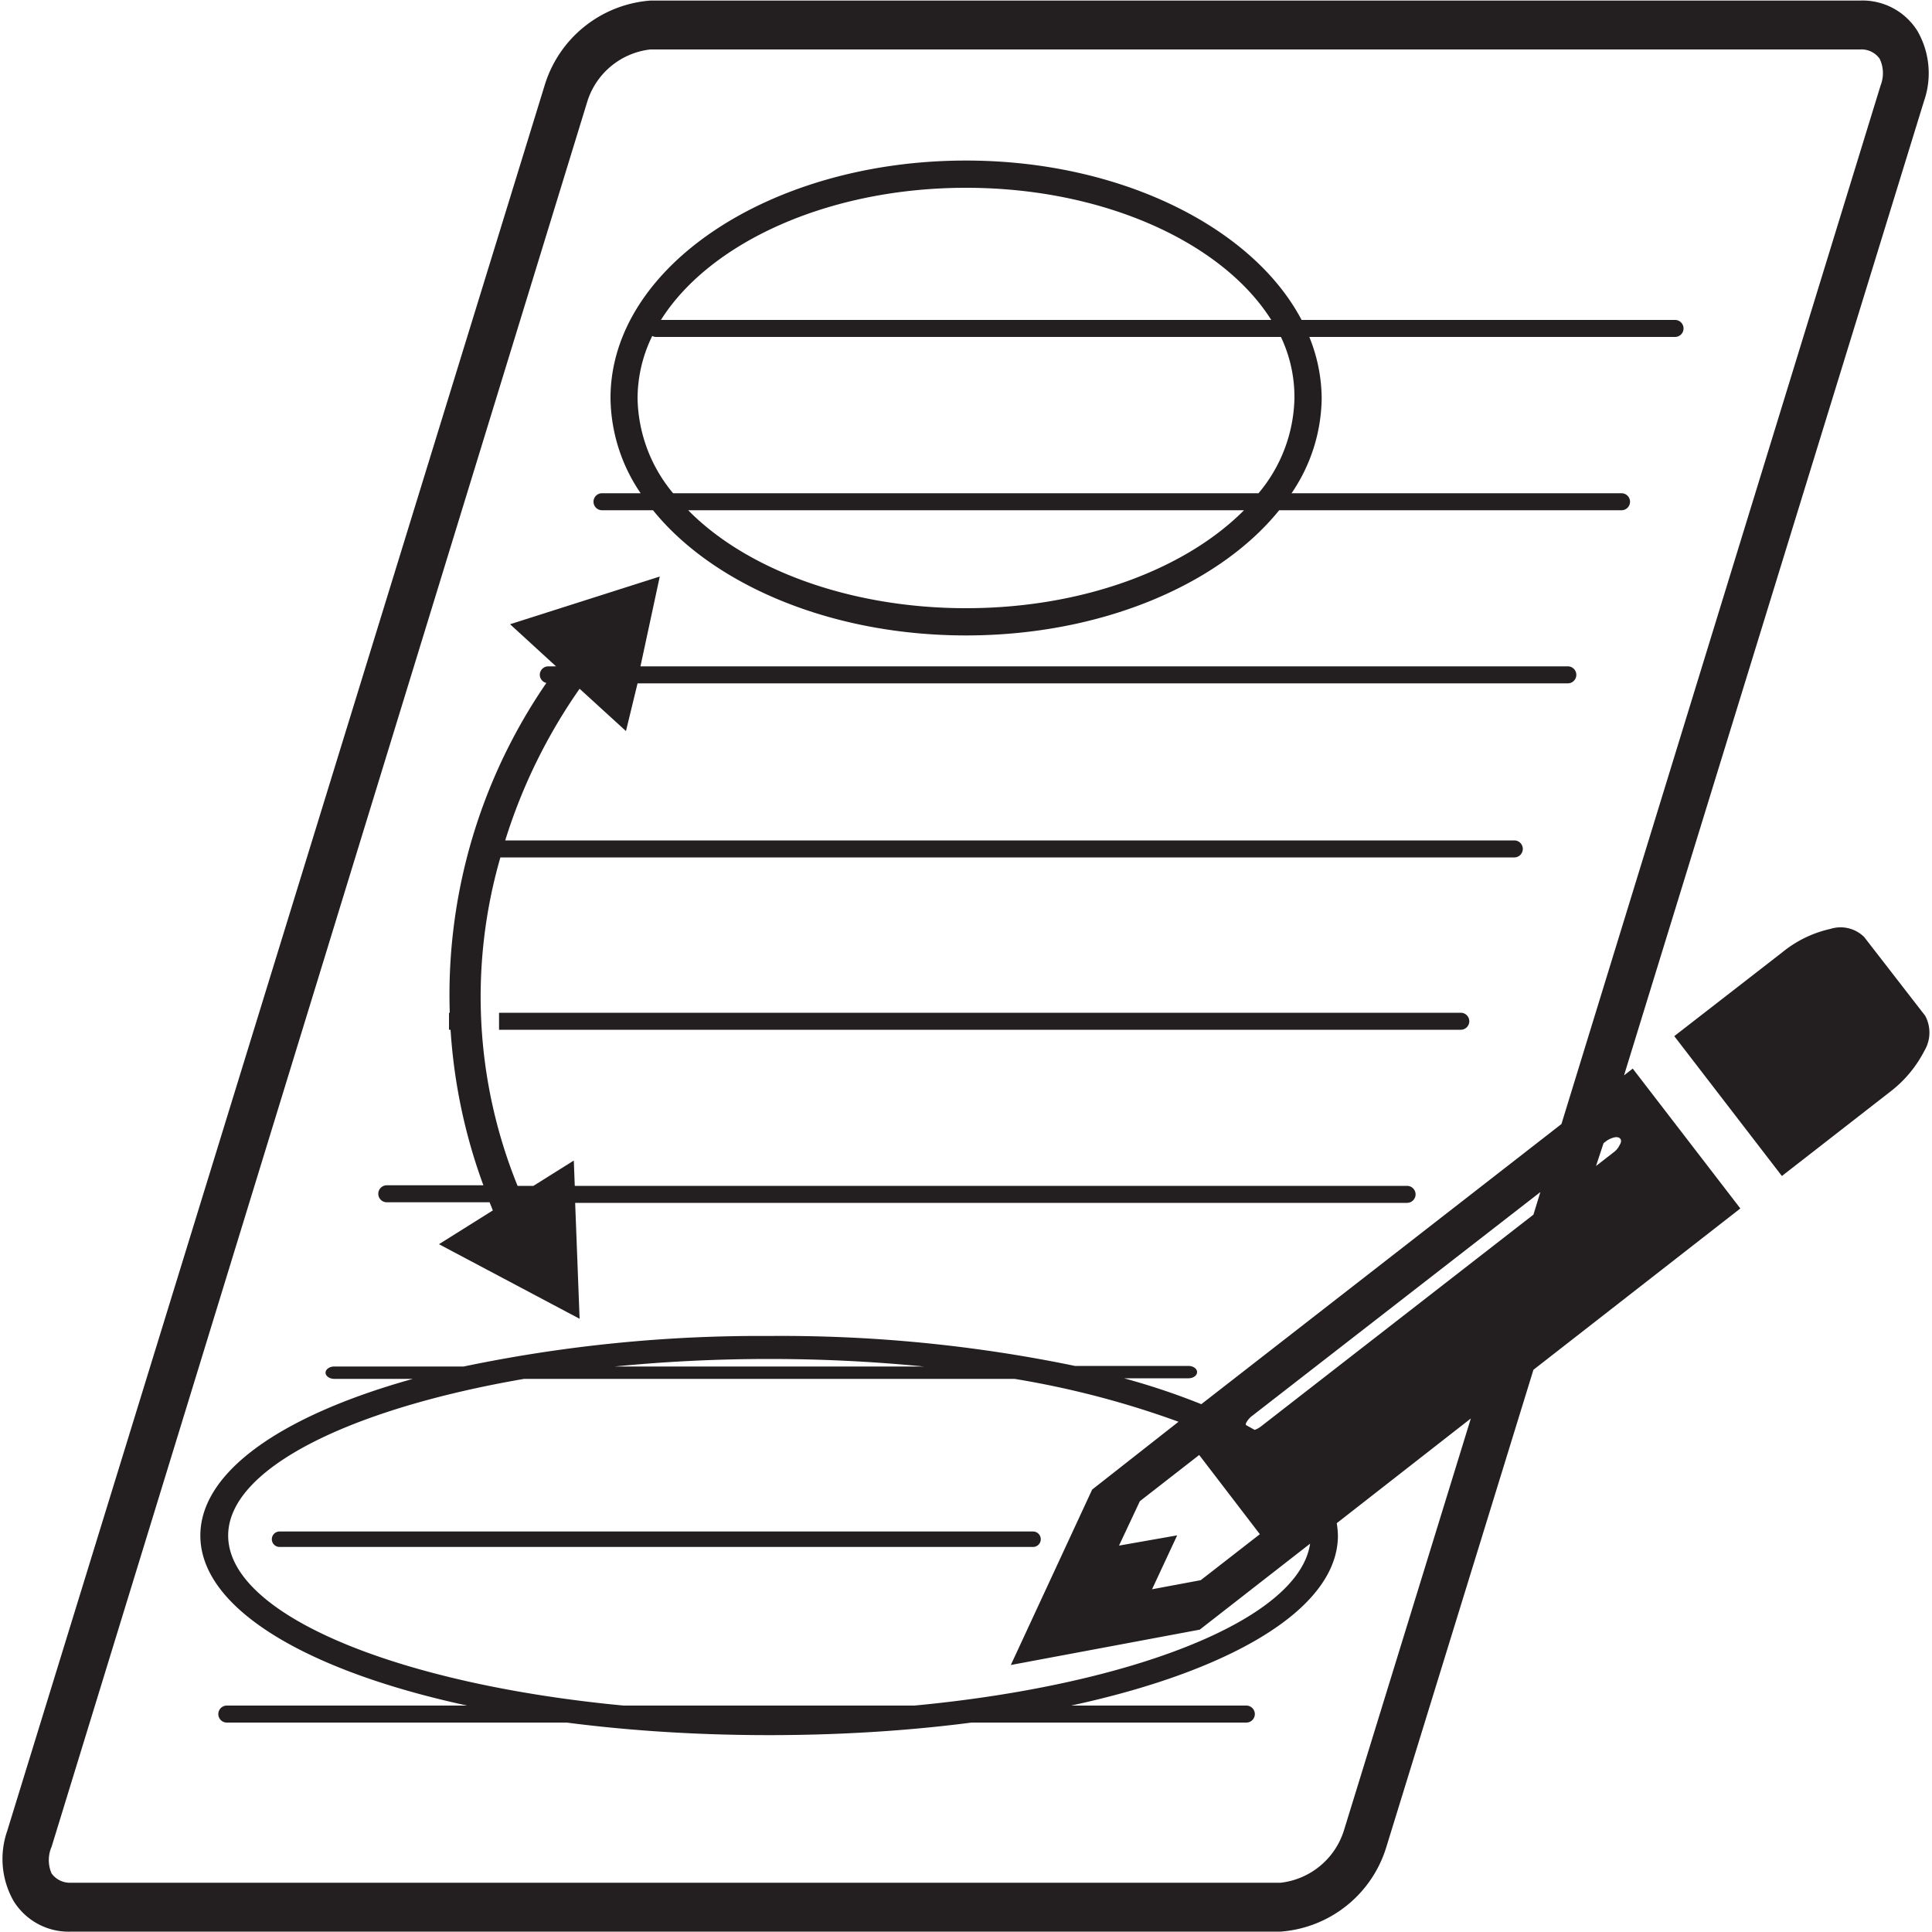 <svg id="Layer_1" data-name="Layer 1" xmlns="http://www.w3.org/2000/svg" viewBox="0 0 100 100"><defs><style>.cls-1{fill:#231f20;}</style></defs><title> </title><path class="cls-1" d="M64.51,89.16H11.74a.44.44,0,0,1-.44-.44.44.44,0,0,1,.44-.44H64.51a.44.44,0,0,1,.44.44A.44.44,0,0,1,64.51,89.16Z"/><path class="cls-1" d="M86.7,16.56H67.37C64.85,11.77,58,8.31,50,8.31c-10.14,0-18.4,5.52-18.4,12.29a8.88,8.88,0,0,0,1.56,4.93h-2a.44.44,0,0,0-.44.44.44.44,0,0,0,.44.44H33.8C36.91,30.26,43,32.89,50,32.89s13.1-2.63,16.21-6.48H83.93a.44.44,0,0,0,.44-.44.44.44,0,0,0-.44-.44H66.85a8.88,8.88,0,0,0,1.56-4.93,8.57,8.57,0,0,0-.64-3.16H86.7a.44.44,0,1,0,0-.88ZM50,9.72c7.15,0,13.28,2.84,15.8,6.84H34.21C36.73,12.56,42.86,9.72,50,9.72Zm0,21.76c-6,0-11.36-2-14.38-5.07H64.39C61.37,29.45,56.06,31.48,50,31.48ZM67,20.6a7.87,7.87,0,0,1-1.86,4.93H34.84A7.87,7.87,0,0,1,33,20.6a7.38,7.38,0,0,1,.76-3.21.41.41,0,0,0,.19.05H66.3A7.25,7.25,0,0,1,67,20.6Z"/><path class="cls-1" d="M81.15,34.49h-48l1-4.65L26.4,32.31l2.38,2.18h-.4a.44.44,0,0,0-.44.44.44.44,0,0,0,.34.42,28.51,28.51,0,0,0-3.26,26h-5a.44.44,0,1,0,0,.88h5.32l.17.42-2.79,1.75L30,68.26l-.23-6H72.83a.44.44,0,0,0,0-.88H29.75l-.05-1.31-2.09,1.31h-.82a26,26,0,0,1-.89-17H78.38a.44.44,0,0,0,0-.88H26.15A28.39,28.39,0,0,1,30,35.65l2.4,2.19L33,35.37H81.15a.44.44,0,0,0,0-.88Z"/><path class="cls-1" d="M14.47,80.07h39a.4.4,0,1,0,0-.8h-39a.4.4,0,1,0,0,.8Z"/><path class="cls-1" d="M84.51,55.31l-.45.35L99.59,5.22a4.38,4.38,0,0,0-.34-3.61,3.35,3.35,0,0,0-3-1.58H33.66a6.21,6.21,0,0,0-5.47,4.39L.37,94.78A4.41,4.41,0,0,0,.7,98.39a3.35,3.35,0,0,0,3,1.59H66.29a6.2,6.2,0,0,0,5.47-4.39L79.37,70.9l10.71-8.35Zm-32,16.06A47,47,0,0,1,61,73.59L56.53,77.1l-4.21,9.08,9.78-1.83,5.71-4.45c-.7,4.77-13.24,8.73-28,8.73-15.21,0-28-4.19-28-9.15,0-3.47,6.31-6.56,15.32-8.11Zm-20.69-.64c2.54-.25,5.21-.39,8-.39s5.43.14,8,.39ZM57.92,80,59,77.7l3.07-2.39,3.14,4.1-3.06,2.38-2.52.47,1.3-2.79Zm7.35-6.17a1.08,1.08,0,0,1-.33.18l-.45-.25a.15.15,0,0,1,0-.09,1.1,1.1,0,0,1,.34-.4L79.73,61.7l-.36,1.17Zm-3.09-1.15a36.43,36.43,0,0,0-4-1.34h3.33c.25,0,.45-.14.45-.32s-.2-.32-.45-.32H55.64A75,75,0,0,0,39.8,69.15,75,75,0,0,0,24,70.73H17.3c-.25,0-.45.15-.45.32s.2.32.45.32h4.07c-6.75,1.88-11,4.79-11,8.11,0,5.79,12.93,10.33,29.44,10.33s29.44-4.54,29.44-10.33a4.62,4.62,0,0,0-.06-.64l6.94-5.42L69.55,94.78a3.9,3.9,0,0,1-3.26,2.67H3.67a1.17,1.17,0,0,1-1-.48,1.73,1.73,0,0,1,0-1.38L30.41,5.22a3.88,3.88,0,0,1,3.25-2.66H96.29a1.15,1.15,0,0,1,1,.48,1.73,1.73,0,0,1,.05,1.38L80.82,58.18ZM83.84,59.25a1,1,0,0,1-.34.41l-.89.69L83,59.17l.09-.07a1.19,1.19,0,0,1,.47-.23C83.85,58.81,84,59,83.84,59.25Z"/><path class="cls-1" d="M99.65,52.58,96.49,48.5a1.74,1.74,0,0,0-1.75-.42,6,6,0,0,0-2.5,1.22l-5.58,4.33,5.57,7.24,5.59-4.35A6.27,6.27,0,0,0,99.6,54.4,1.84,1.84,0,0,0,99.65,52.58Z"/><path class="cls-1" d="M23.24,52.42c0,.3,0,.59,0,.88h1.64c0-.29,0-.58,0-.88Zm52.37,0H25.83c0,.3,0,.59,0,.88H75.61a.44.44,0,0,0,.44-.44A.44.44,0,0,0,75.61,52.42Z"/></svg>
